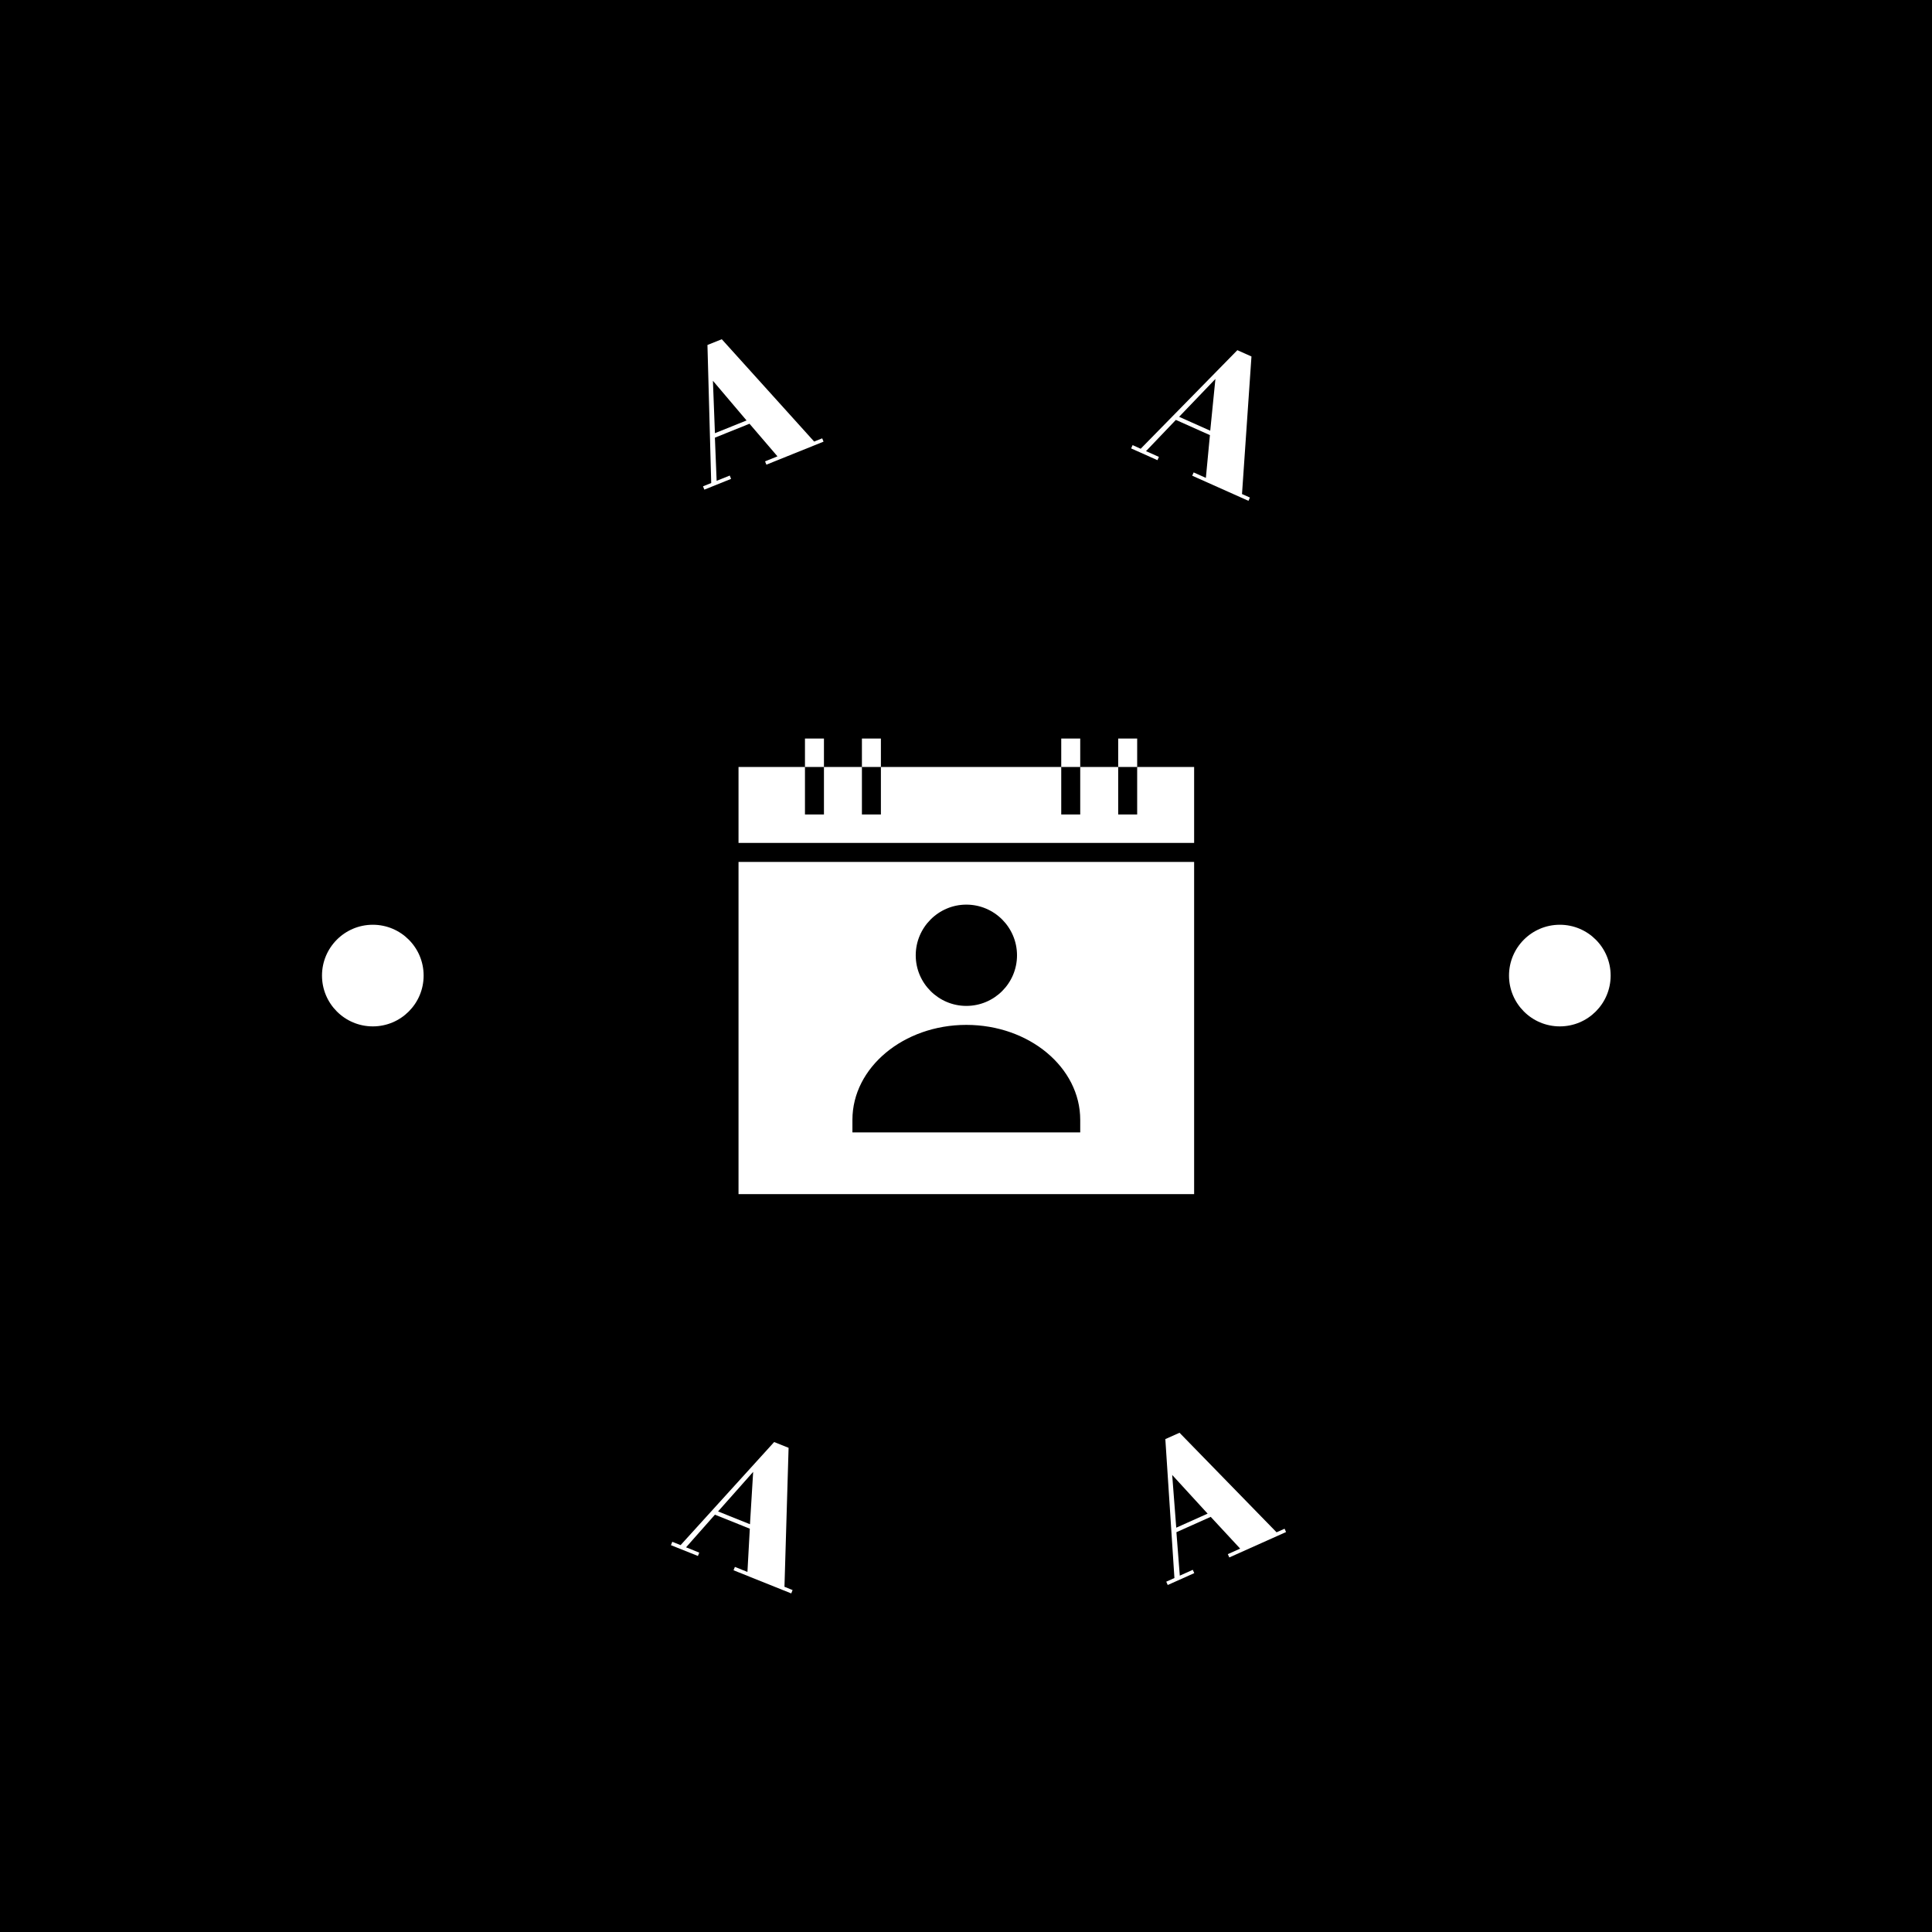 <svg xmlns="http://www.w3.org/2000/svg" version="1.1" xmlns:xlink="http://www.w3.org/1999/xlink" xmlns:svgjs="http://svgjs.dev/svgjs" width="1500" height="1500" viewBox="0 0 1500 1500"><rect width="1500" height="1500" fill="#000000"></rect><g transform="matrix(0.667,0,0,0.667,250,250)"><svg viewBox="0 0 280 280" data-background-color="#000000" preserveAspectRatio="xMidYMid meet" height="1500" width="1500" xmlns="http://www.w3.org/2000/svg" xmlns:xlink="http://www.w3.org/1999/xlink"><g id="tight-bounds" transform="matrix(1,0,0,1,0,0)"><svg viewBox="0 0 280 280" height="280" width="280"><g><svg viewBox="0 0 280 280" height="280" width="280"><g><svg viewBox="0 0 280 280" height="280" width="280"><g id="textblocktransform"><svg viewBox="0 0 280 280" height="280" width="280" id="textblock"><g><svg viewBox="0 0 280 280" height="280" width="280"><g transform="matrix(1,0,0,1,90.503,90.503)"><svg viewBox="0 0 98.995 98.995" height="98.995" width="98.995"><g id="icon-0"><svg xmlns="http://www.w3.org/2000/svg" xmlns:xlink="http://www.w3.org/1999/xlink" version="1.1" x="0" y="0" viewBox="2 2 48 48" enable-background="new 0 0 52 52" xml:space="preserve" height="98.995" width="98.995" class="icon-xg-0" data-fill-palette-color="accent" id="xg-0"><g fill="#dedede" data-fill-palette-color="accent"><g fill="#dedede" data-fill-palette-color="accent"><polygon points="44,5 44,10 42,10 42,5 38,5 38,10 36,10 36,5 17,5 17,10 15,10 15,5 11,5 11,10 9,10 9,5 2,5 2,13 50,13 50,5       " fill="#ffffff" data-fill-palette-color="accent"></polygon><path d="M2 50h48V15H2V50zM26 19.5c2.95 0 5.34 2.4 5.34 5.34S28.95 30.17 26 30.17c-2.93 0-5.33-2.39-5.33-5.33S23.07 19.5 26 19.5zM14 42.17c0-5.51 5.39-10 12-10 6.63 0 12 4.49 12 10V43.5H14V42.17z" fill="#ffffff" data-fill-palette-color="accent"></path><rect x="9" y="2" width="2" height="3" fill="#ffffff" data-fill-palette-color="accent"></rect><rect x="15" y="2" width="2" height="3" fill="#ffffff" data-fill-palette-color="accent"></rect><rect x="36" y="2" width="2" height="3" fill="#ffffff" data-fill-palette-color="accent"></rect></g><g fill="#dedede" data-fill-palette-color="accent"><rect x="42" y="2" width="2" height="3" fill="#ffffff" data-fill-palette-color="accent"></rect></g></g></svg></g></svg></g><g id="text-0"><path d="M96.268 30.277l2.696-1.085-6.074-7.087-7.52 3.027 0.378 9.38 2.849-1.147 0.29 0.722-5.81 2.339-0.291-0.722 1.785-0.718-0.819-29.989 3.114-1.253 20.073 22.237 1.747-0.703 0.291 0.721-12.419 5zM92.249 21.392l-7.309-8.62 0.436 11.387z" fill="#ffffff" data-fill-palette-color="primary"></path><path d="M189.397 32.685l2.653 1.185 0.88-9.292-7.401-3.307-6.486 6.787 2.804 1.253-0.318 0.71-5.718-2.555 0.317-0.711 1.757 0.785 21.005-21.418 3.065 1.369-2.055 29.887 1.719 0.768-0.317 0.71-12.223-5.461zM192.998 23.622l1.124-11.246-7.889 8.223z" fill="#ffffff" data-fill-palette-color="primary"></path><path d="M89.714 270.496l2.726 1.093 0.516-9.397-7.58-3.041-6.273 7.089 2.869 1.151-0.293 0.731-5.861-2.35 0.293-0.732 1.805 0.724 20.332-22.402 3.134 1.258-0.896 30.196 1.766 0.709-0.293 0.731-12.539-5.029zM92.991 261.224l0.693-11.377-7.627 8.596z" fill="#ffffff" data-fill-palette-color="primary"></path><path d="M196.819 267.722l2.681-1.2-6.398-6.903-7.454 3.337 0.736 9.437 2.822-1.263 0.322 0.72-5.764 2.58-0.322-0.72 1.775-0.794-1.975-30.188 3.083-1.38 21.087 21.632 1.738-0.777 0.322 0.719-12.331 5.52zM192.431 258.922l-7.699-8.406 0.88 11.458z" fill="#ffffff" data-fill-palette-color="primary"></path><path d="M0 142.009c0-6.098 4.943-11.041 11.041-11.041 6.098 0 11.041 4.943 11.041 11.041 0 6.098-4.943 11.041-11.041 11.041-6.098 0-11.041-4.943-11.041-11.041z" fill="#ffffff" data-fill-palette-color="primary"></path><path d="M257.918 142.009c0-6.098 4.943-11.041 11.041-11.041 6.098 0 11.041 4.943 11.041 11.041 0 6.098-4.943 11.041-11.041 11.041-6.098 0-11.041-4.943-11.041-11.041z" fill="#ffffff" data-fill-palette-color="primary"></path></g><g id="text-1"></g></svg></g></svg></g></svg></g></svg></g><defs></defs></svg><rect width="280" height="280" fill="none" stroke="none" visibility="hidden"></rect></g></svg></g></svg>